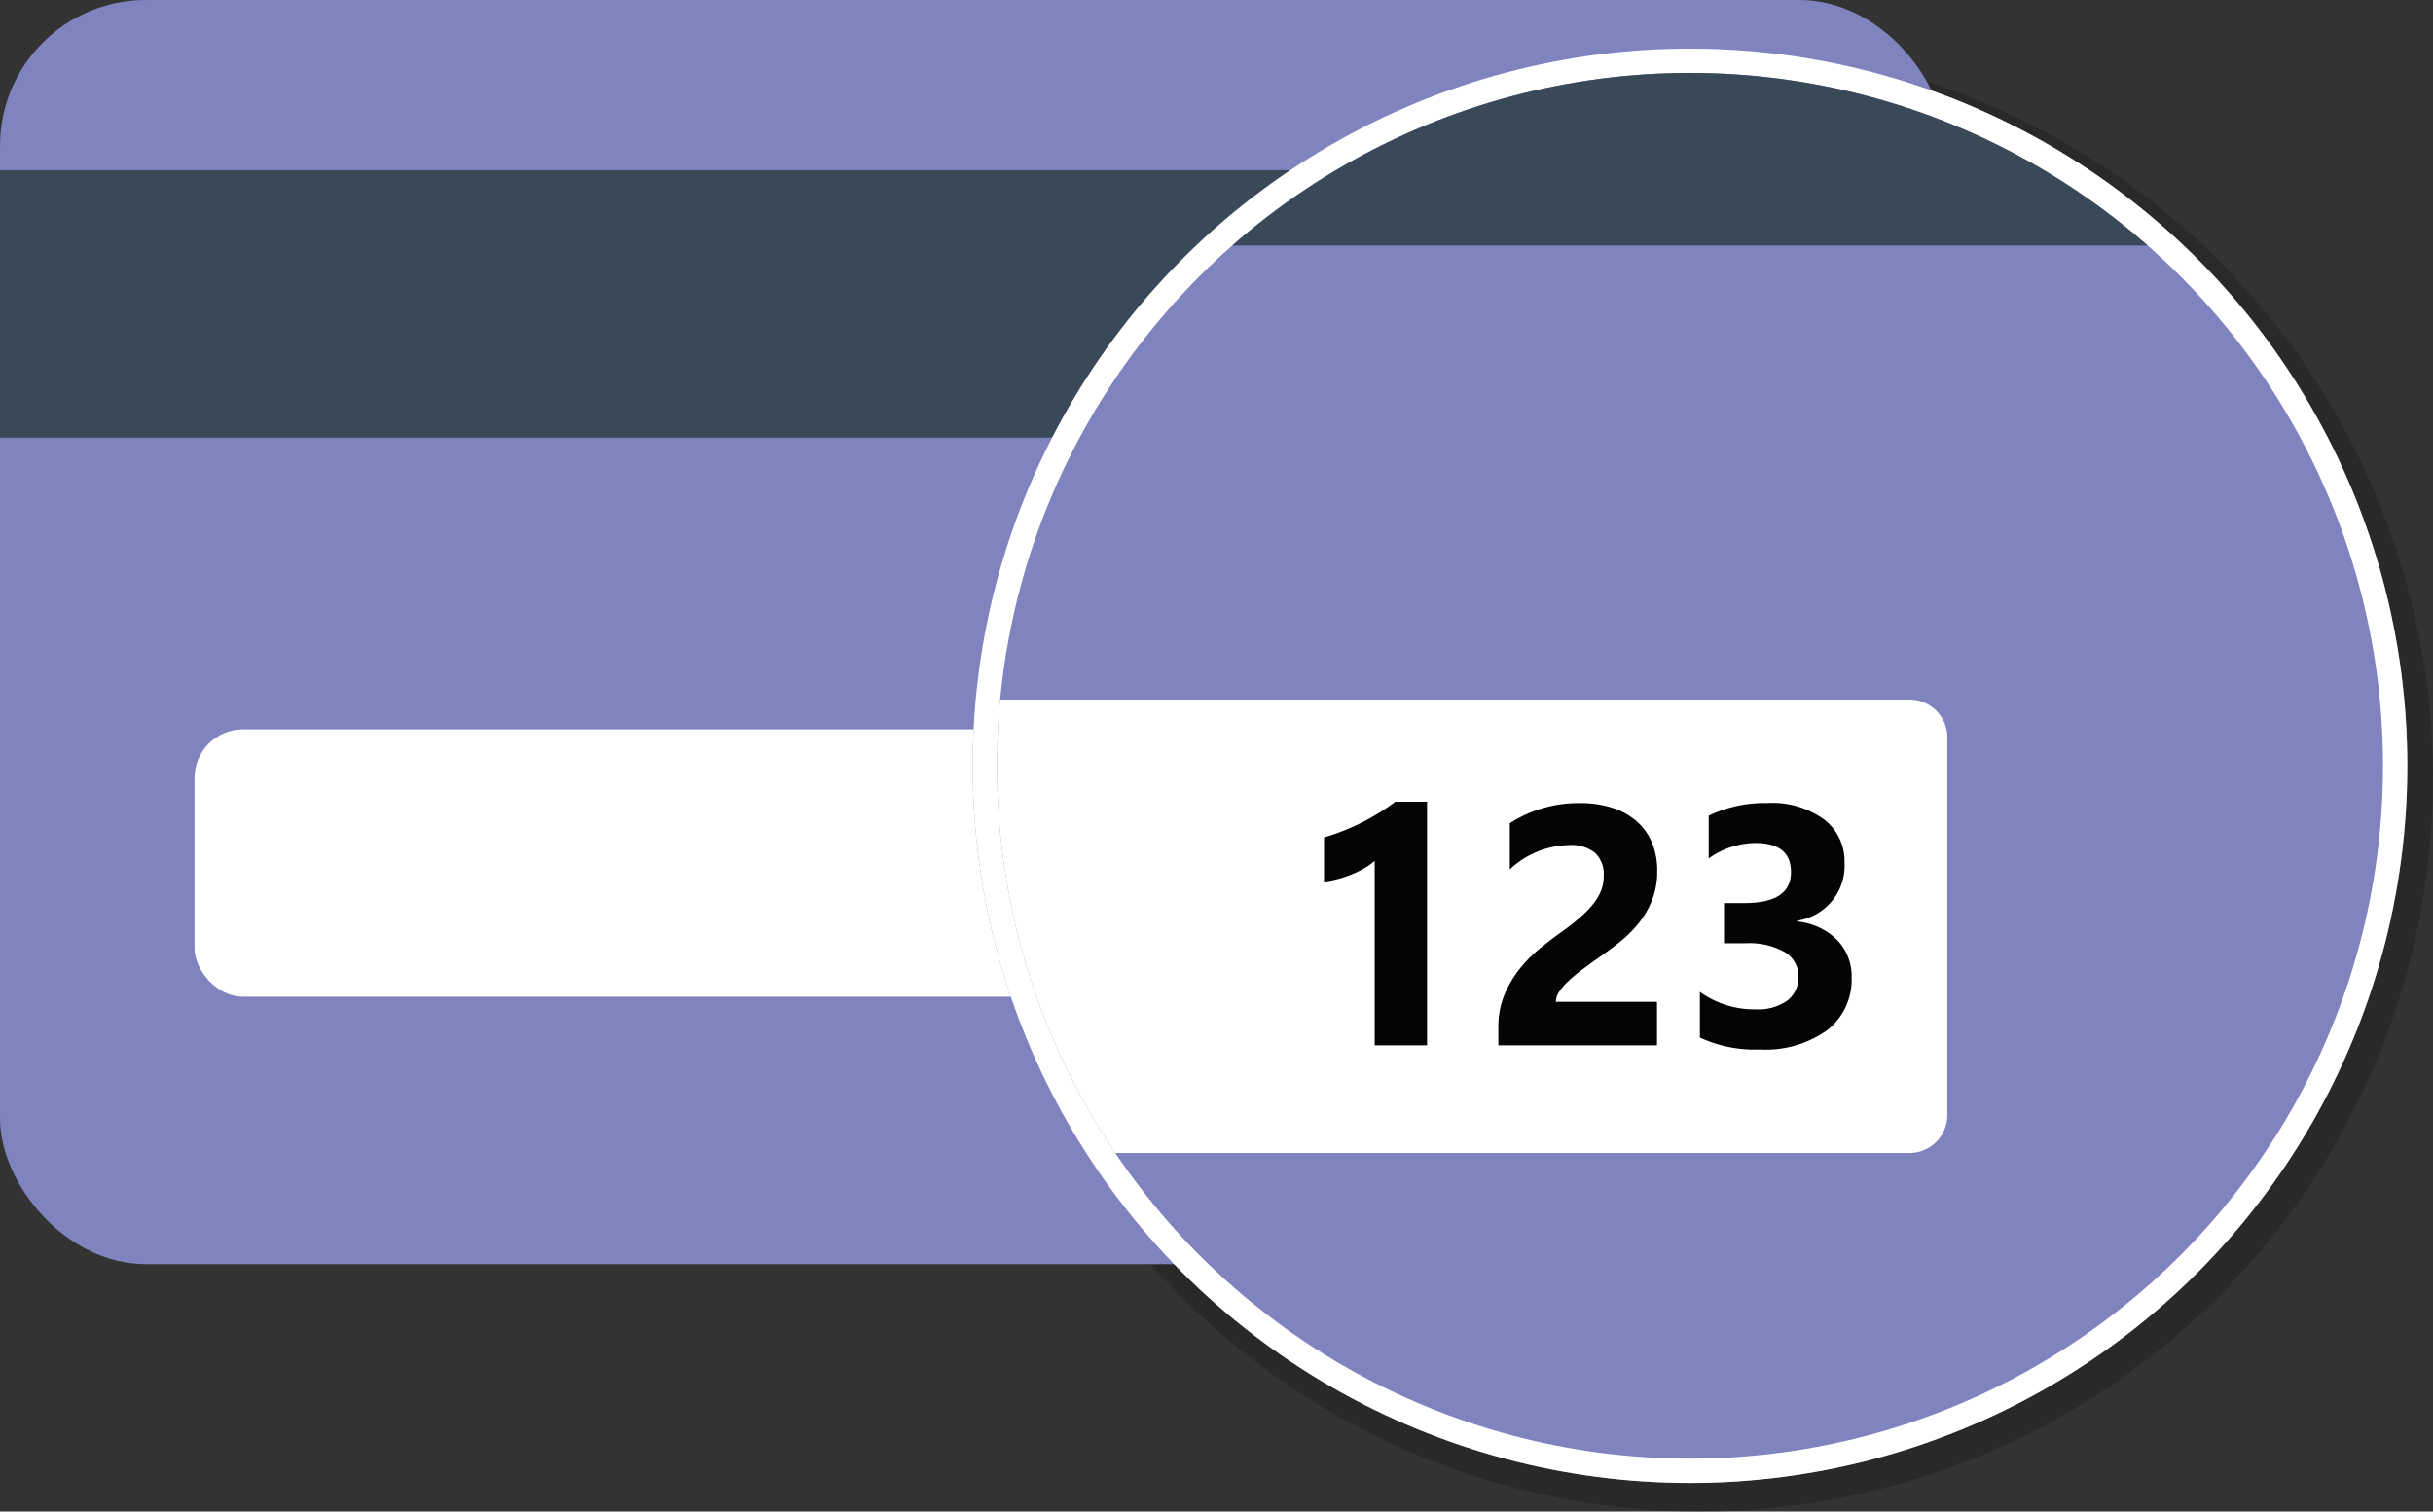 <svg xmlns="http://www.w3.org/2000/svg" width="100.057" height="62.178"><rect width="100%" height="100%" fill="#333333" stroke="none"/><defs><clipPath id="a"><circle data-name="Ellipse 62" cx="28.5" cy="28.5" r="28.5" transform="translate(170 360)" fill="none"/></clipPath></defs><g transform="translate(-129 -357)"><circle data-name="Ellipse 59" cx="30.152" cy="30.152" r="30.152" transform="translate(168.753 358.874)" fill="#191a1a" opacity=".4"/><rect data-name="Rectangle 3591" width="80" height="52" rx="6" transform="translate(129 357)" fill="#7f84bf"/><path data-name="Rectangle 3592" fill="#394958" d="M129 364h80v11h-80z"/><rect data-name="Rectangle 3593" width="61" height="11" rx="2" transform="translate(137 387)" fill="#fff"/><g data-name="Group 11765"><g data-name="Ellipse 57-2"><circle data-name="Ellipse 60" cx="29.5" cy="29.5" r="29.5" transform="translate(169 359)" fill="#7f84bf"/><circle data-name="Ellipse 61" cx="29" cy="29" r="29" transform="translate(169.5 359.5)" fill="none" stroke="#fff"/></g></g><g data-name="Group 11767"><g data-name="Group 11766"><g data-name="Mask Group 10" clip-path="url(#a)"><path data-name="Rectangle 3595" fill="#394958" d="M166.993 358.551h62.169v8.548h-62.169z"/><path data-name="Path 23482" d="M109.612 385.777h97.916a1.555 1.555 0 011.555 1.554v15.542a1.555 1.555 0 01-1.555 1.555h-97.916a1.555 1.555 0 01-1.554-1.555v-15.542a1.554 1.554 0 011.554-1.554z" fill="#fff"/></g></g></g><path data-name="Path 23481" d="M187.688 389.979V400h-2.154v-7.588a2.585 2.585 0 01-.42.3 4.322 4.322 0 01-.516.253 4.553 4.553 0 01-.567.191 4.262 4.262 0 01-.581.113v-1.821a9.134 9.134 0 002.933-1.47zm5.3 8.23h4.156V400h-6.524v-.738a3.449 3.449 0 01.253-1.35 4.469 4.469 0 01.636-1.073 5.533 5.533 0 01.837-.839q.455-.366.865-.66.431-.307.755-.588a4.3 4.3 0 00.547-.557 2.12 2.12 0 00.332-.561 1.664 1.664 0 00.109-.6 1.215 1.215 0 00-.355-.95 1.578 1.578 0 00-1.087-.321 3.652 3.652 0 00-2.42 1v-1.9a5.2 5.2 0 012.885-.827 4.26 4.26 0 011.336.195 2.833 2.833 0 011 .557 2.368 2.368 0 01.625.878 2.954 2.954 0 01.215 1.152 3.252 3.252 0 01-.208 1.2 3.688 3.688 0 01-.554.957 5.067 5.067 0 01-.8.79q-.452.358-.937.694c-.219.155-.429.308-.632.461a5.927 5.927 0 00-.537.451 2.471 2.471 0 00-.369.434.749.749 0 00-.131.4zm5.92 1.47V397.8a3.793 3.793 0 002.3.718 2.066 2.066 0 001.289-.355 1.178 1.178 0 00.461-.991 1.127 1.127 0 00-.571-1.012 2.957 2.957 0 00-1.574-.36h-.913v-1.652h.841q1.914 0 1.914-1.271 0-1.2-1.47-1.2a3.346 3.346 0 00-1.914.636v-1.76a5.294 5.294 0 012.406-.52 3.627 3.627 0 012.341.677 2.151 2.151 0 01.837 1.757 2.284 2.284 0 01-1.948 2.406v.034a2.652 2.652 0 011.641.755 2.13 2.13 0 01.6 1.535 2.628 2.628 0 01-1 2.174 4.344 4.344 0 01-2.775.8 5.369 5.369 0 01-2.468-.492z" fill="#030504"/></g></svg>